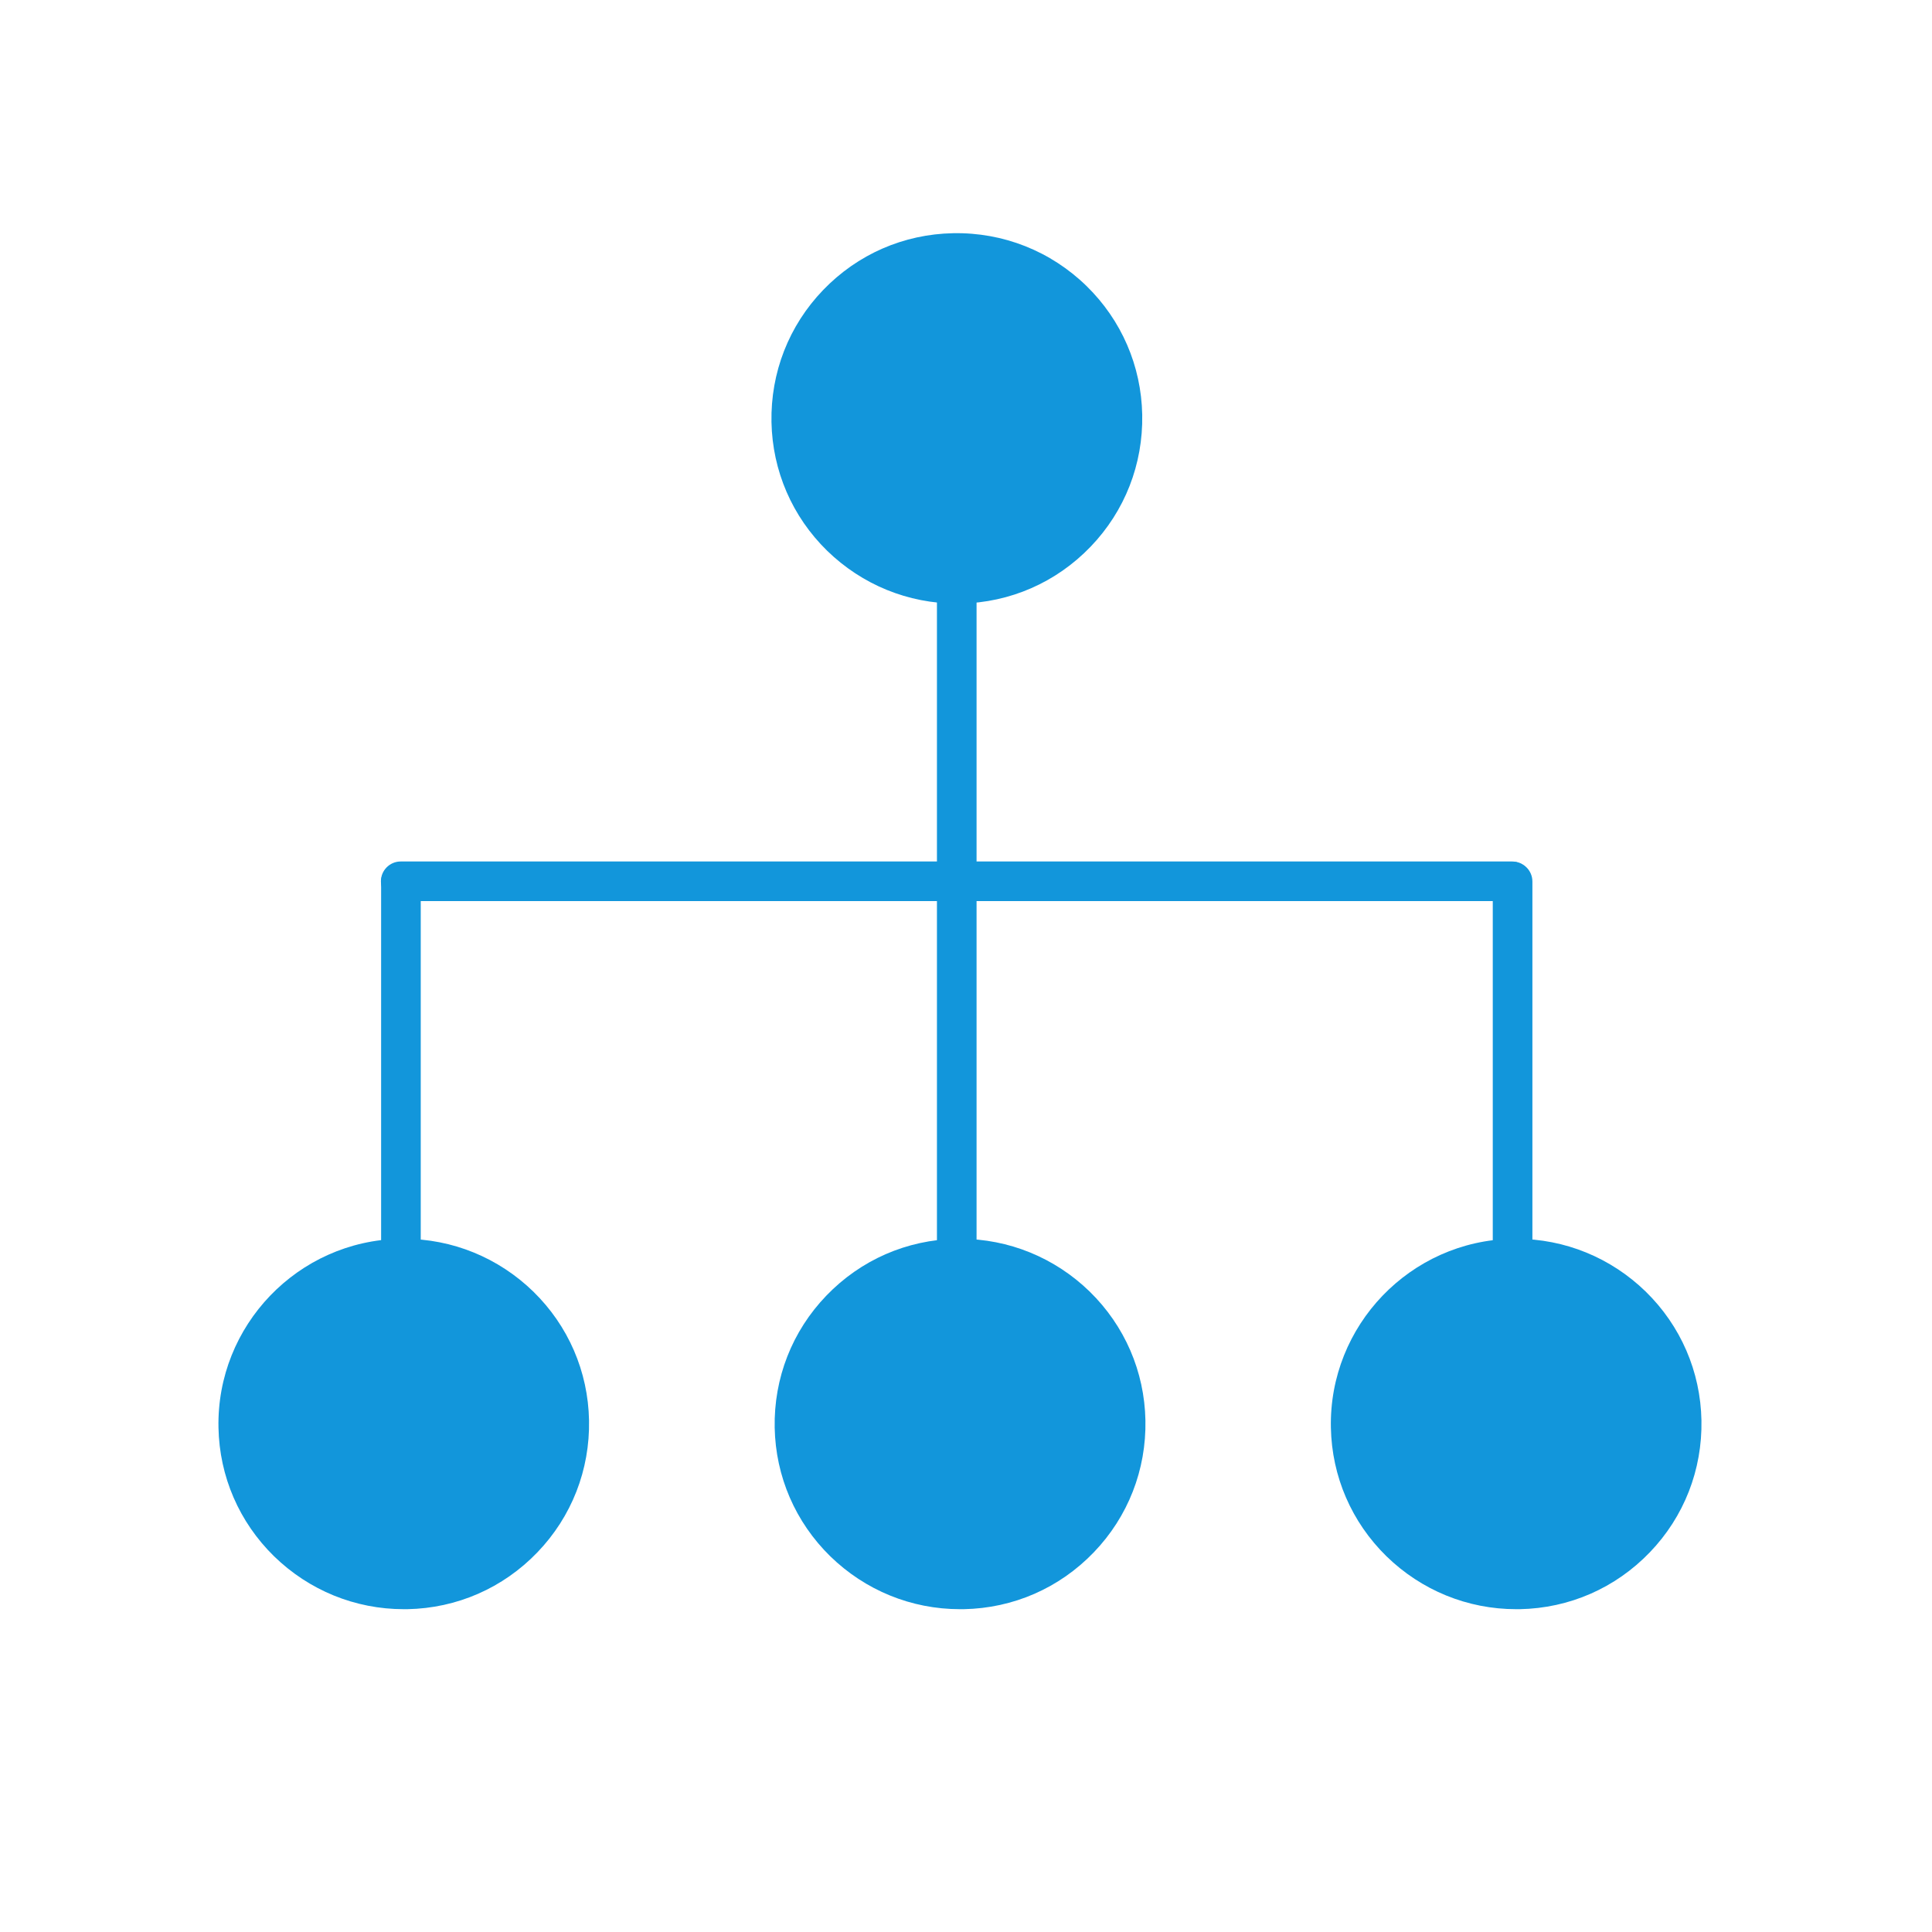 <?xml version="1.0" standalone="no"?><!DOCTYPE svg PUBLIC "-//W3C//DTD SVG 1.1//EN" "http://www.w3.org/Graphics/SVG/1.1/DTD/svg11.dtd"><svg t="1684912811434" class="icon" viewBox="0 0 1024 1024" version="1.1" xmlns="http://www.w3.org/2000/svg" p-id="15010" xmlns:xlink="http://www.w3.org/1999/xlink" width="200" height="200"><path d="M508.8 754.7m-84.2 0a84.2 84.2 0 1 0 168.4 0 84.2 84.2 0 1 0-168.4 0Z" fill="#1296db" p-id="15011"></path><path d="M508.8 852.9c-25.8 0-50.2-10-68.7-28-18.5-18.1-29-42.3-29.5-68.2-0.5-26.2 9.2-51.1 27.4-70s42.6-29.6 68.9-30.1h2c25.8 0 50.2 10 68.7 28 18.5 18.1 29 42.3 29.5 68.2 0.5 26.2-9.2 51.1-27.4 70s-42.6 29.6-68.9 30.1h-2z m0.1-168.4h-1.4c-18.7 0.4-36.2 8-49.2 21.5s-19.9 31.3-19.6 50c0.8 38.4 33 69.6 71.6 68.8 18.8-0.4 36.2-8 49.2-21.5s19.9-31.3 19.6-50c-0.8-38-32.3-68.8-70.2-68.8z" fill="#1296db" p-id="15012"></path><path d="M507.1 221.7m-84.2 0a84.2 84.2 0 1 0 168.4 0 84.2 84.2 0 1 0-168.4 0Z" fill="#1296db" p-id="15013"></path><path d="M507.1 319.9c-25.8 0-50.2-10-68.7-28-18.5-18.1-29-42.3-29.5-68.2-0.5-26.2 9.2-51.1 27.4-70s42.6-29.6 68.9-30.1c26.6-0.5 51.7 9.5 70.7 28 18.5 18.1 29 42.3 29.5 68.2 0.5 26.2-9.2 51.1-27.4 70s-42.6 29.6-68.9 30.1h-2z m0-168.4h-1.4c-18.8 0.4-36.2 8-49.2 21.5s-19.9 31.3-19.6 50c0.8 37.9 32.2 68.8 70.2 68.8h1.4c18.7-0.4 36.2-8 49.2-21.5s19.9-31.3 19.6-50c-0.8-38-32.2-68.8-70.2-68.8z" fill="#1296db" p-id="15014"></path><path d="M214 754.7m-84.2 0a84.2 84.2 0 1 0 168.4 0 84.2 84.2 0 1 0-168.4 0Z" fill="#1296db" p-id="15015"></path><path d="M214 852.9c-25.8 0-50.2-10-68.7-28-18.5-18.1-29-42.3-29.5-68.2-1.1-54.1 42.1-99.1 96.2-100.1h2c25.8 0 50.2 10 68.7 28 18.5 18.1 29 42.3 29.5 68.2 0.5 26.2-9.2 51.1-27.4 70s-42.6 29.6-68.9 30.1H214z m0.1-168.4h-1.4c-38.7 0.8-69.6 32.9-68.8 71.6 0.8 38.4 33 69.6 71.6 68.8 18.8-0.4 36.2-8 49.2-21.5s19.9-31.3 19.6-50c-0.8-38.1-32.3-68.9-70.2-68.9z" fill="#1296db" p-id="15016"></path><path d="M803.7 754.7m-84.2 0a84.2 84.2 0 1 0 168.4 0 84.2 84.2 0 1 0-168.4 0Z" fill="#1296db" p-id="15017"></path><path d="M803.6 852.9c-25.8 0-50.2-10-68.7-28-18.5-18.1-29-42.3-29.5-68.2-1.1-54.1 42.1-99.1 96.2-100.1h2c25.8 0 50.2 10 68.7 28 18.5 18.1 29 42.3 29.5 68.2 0.5 26.2-9.2 51.1-27.4 70s-42.6 29.6-68.9 30.1h-1.9z m0.1-168.4h-1.4c-38.7 0.8-69.6 32.9-68.8 71.6 0.8 38.4 33 69.6 71.6 68.8 18.8-0.4 36.2-8 49.2-21.5s19.9-31.3 19.6-50c-0.8-38.1-32.3-68.9-70.2-68.9z" fill="#1296db" p-id="15018"></path><path d="M801.4 477.6h-589c-5.8 0-10.5-4.7-10.5-10.5s4.7-10.5 10.5-10.5h588.9c5.8 0 10.5 4.7 10.5 10.5 0.1 5.8-4.6 10.5-10.4 10.5z" fill="#1296db" p-id="15019"></path><path d="M517.6 309.3v351.5c0 5.8-4.7 10.5-10.5 10.5s-10.5-4.7-10.5-10.5V309.3c0-5.8 4.7-10.5 10.5-10.5s10.5 4.7 10.5 10.5z" fill="#1296db" p-id="15020"></path><path d="M223 467.4v193.4c0 5.8-4.7 10.5-10.5 10.5s-10.5-4.7-10.5-10.5V467.4c0-5.8 4.7-10.5 10.5-10.5s10.5 4.7 10.5 10.5z" fill="#1296db" p-id="15021"></path><path d="M812.2 467.2v193.4c0 5.8-4.7 10.5-10.5 10.5s-10.5-4.7-10.5-10.5V467.2c0-5.8 4.7-10.5 10.5-10.5s10.5 4.7 10.5 10.5z" fill="#1296db" p-id="15022"></path></svg>